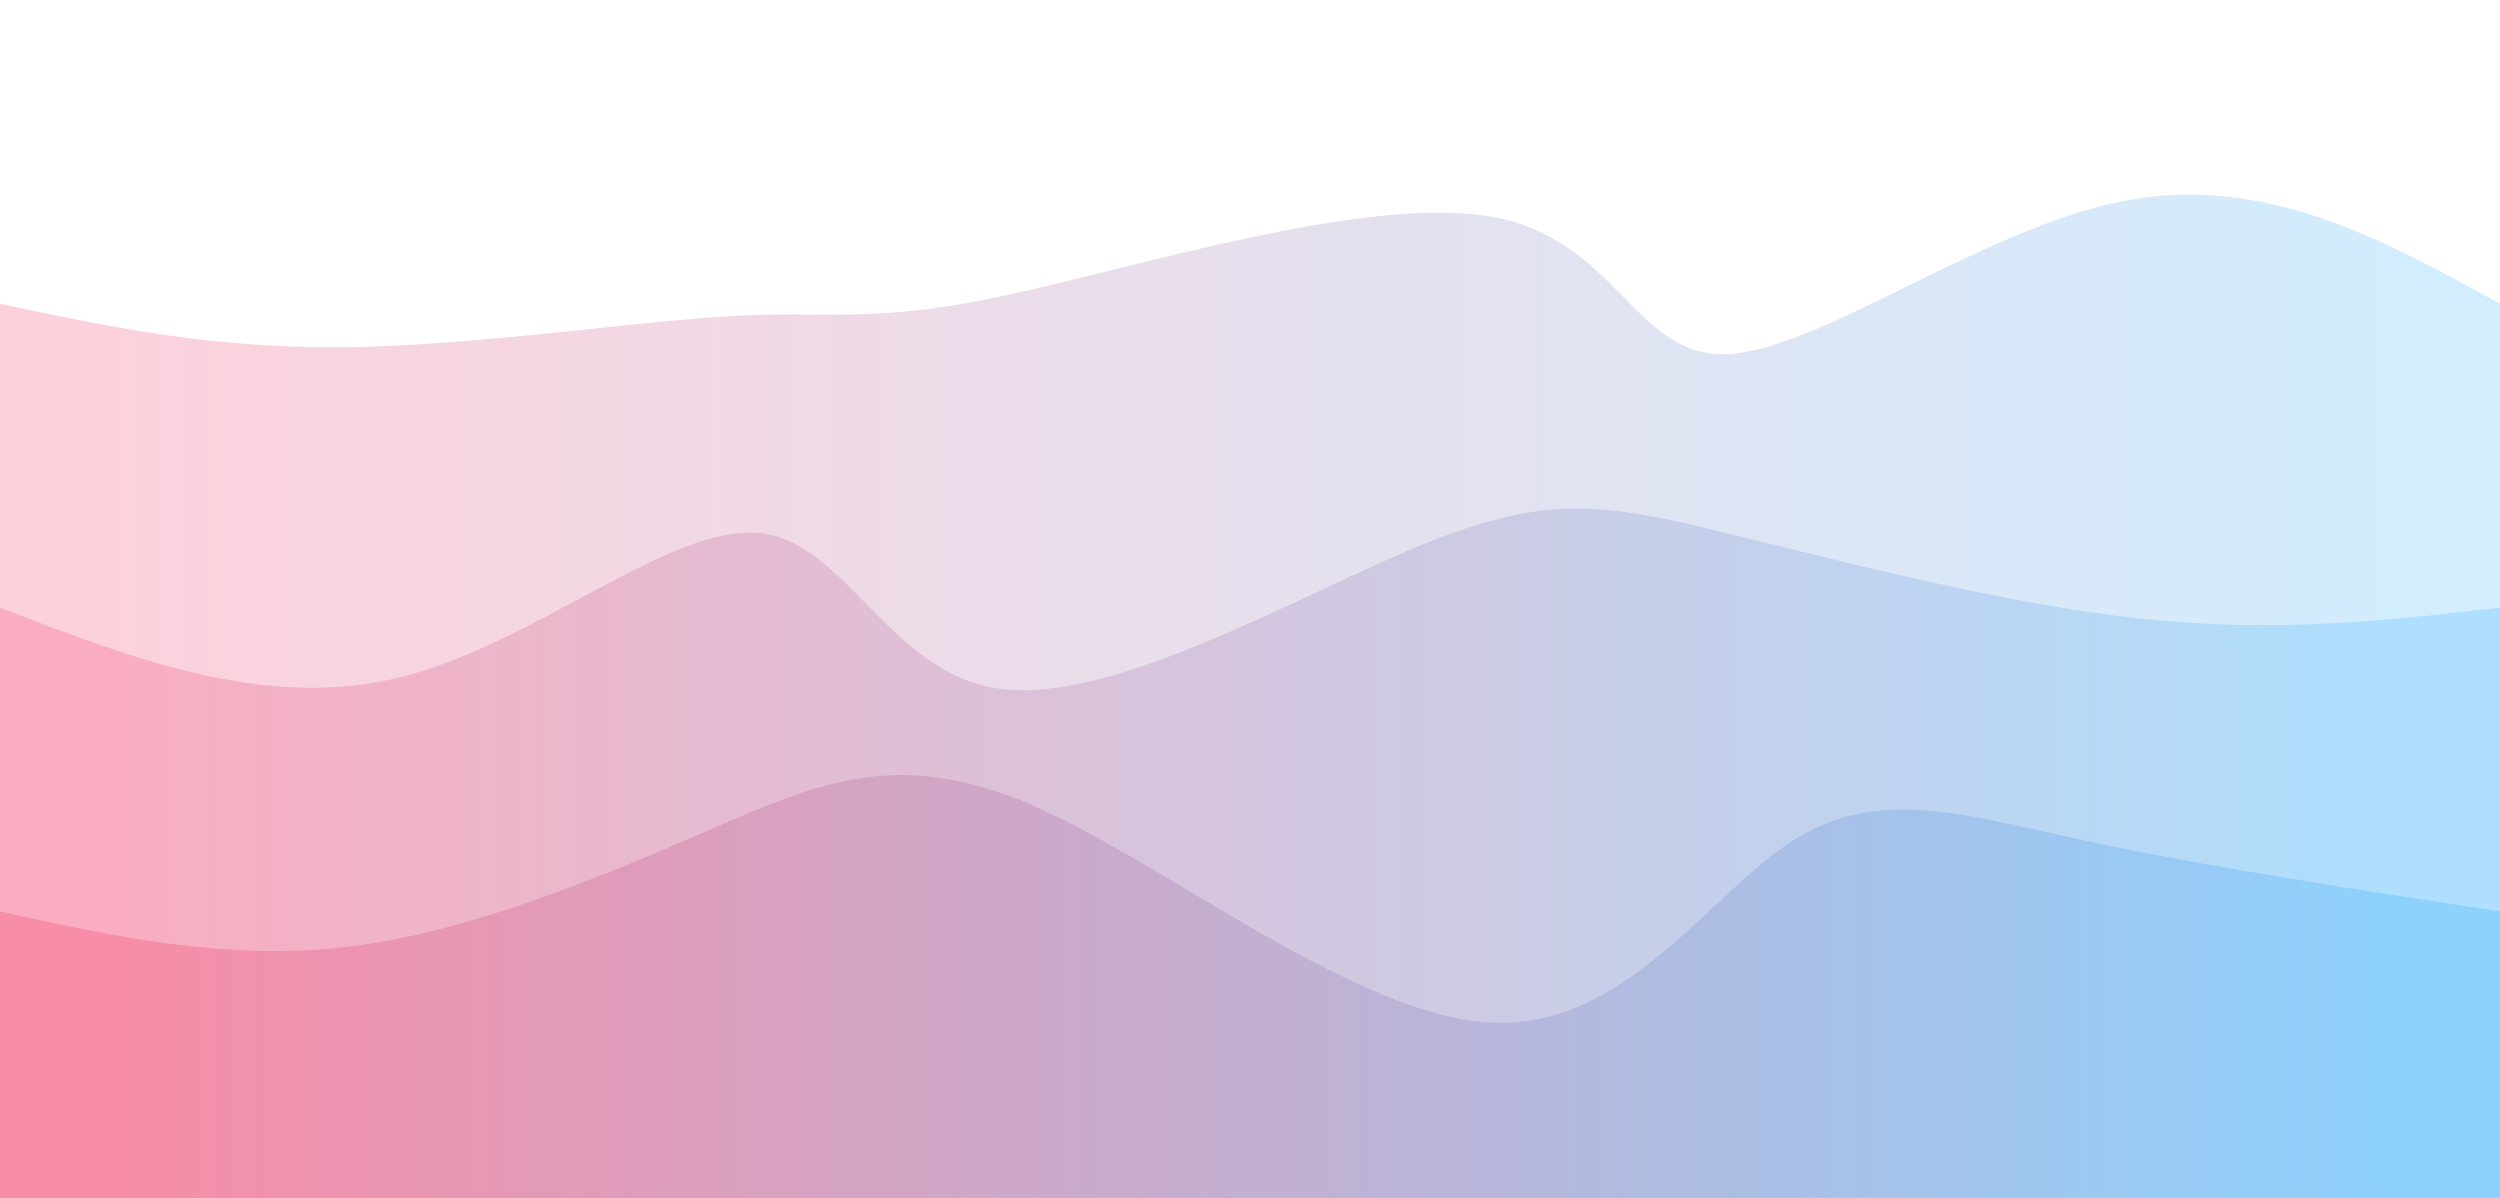 <svg width="100%" height="100%" id="svg" viewBox="0 0 1440 690" xmlns="http://www.w3.org/2000/svg" class="transition duration-300 ease-in-out delay-150"><style>
          .path-0{
            animation:pathAnim-0 4s;
            animation-timing-function: linear;
            animation-iteration-count: infinite;
          }
          @keyframes pathAnim-0{
            0%{
              d: path("M 0,700 C 0,700 0,175 0,175 C 60.485,187.835 120.97,200.671 197,200 C 273.03,199.329 364.605,185.152 422,182 C 479.395,178.848 502.611,186.722 580,170 C 657.389,153.278 788.95,111.961 860,125 C 931.05,138.039 941.591,205.434 994,204 C 1046.409,202.566 1140.688,132.305 1222,116 C 1303.312,99.695 1371.656,137.348 1440,175 C 1440,175 1440,700 1440,700 Z");
            }
            25%{
              d: path("M 0,700 C 0,700 0,175 0,175 C 81.614,136.97 163.228,98.94 233,119 C 302.772,139.06 360.703,217.212 420,232 C 479.297,246.788 539.961,198.214 609,189 C 678.039,179.786 755.454,209.932 834,226 C 912.546,242.068 992.224,244.057 1056,224 C 1119.776,203.943 1167.65,161.841 1229,150 C 1290.35,138.159 1365.175,156.58 1440,175 C 1440,175 1440,700 1440,700 Z");
            }
            50%{
              d: path("M 0,700 C 0,700 0,175 0,175 C 48.265,204.597 96.53,234.193 178,223 C 259.47,211.807 374.144,159.823 443,133 C 511.856,106.177 534.895,104.514 592,132 C 649.105,159.486 740.276,216.12 818,236 C 895.724,255.88 960.003,239.006 1036,219 C 1111.997,198.994 1199.714,175.855 1269,168 C 1338.286,160.145 1389.143,167.572 1440,175 C 1440,175 1440,700 1440,700 Z");
            }
            75%{
              d: path("M 0,700 C 0,700 0,175 0,175 C 50.175,168.57 100.349,162.14 180,168 C 259.651,173.86 368.778,192.011 436,196 C 503.222,199.989 528.537,189.818 589,184 C 649.463,178.182 745.072,176.719 817,179 C 888.928,181.281 937.173,187.306 1010,181 C 1082.827,174.694 1180.236,156.055 1256,153 C 1331.764,149.945 1385.882,162.472 1440,175 C 1440,175 1440,700 1440,700 Z");
            }
            100%{
              d: path("M 0,700 C 0,700 0,175 0,175 C 60.485,187.835 120.97,200.671 197,200 C 273.03,199.329 364.605,185.152 422,182 C 479.395,178.848 502.611,186.722 580,170 C 657.389,153.278 788.95,111.961 860,125 C 931.05,138.039 941.591,205.434 994,204 C 1046.409,202.566 1140.688,132.305 1222,116 C 1303.312,99.695 1371.656,137.348 1440,175 C 1440,175 1440,700 1440,700 Z");
            }
          }</style><defs><linearGradient id="gradient" x1="0%" y1="50%" x2="100%" y2="50%"><stop offset="5%" stop-color="#f78da7"></stop><stop offset="95%" stop-color="#8ed1fc"></stop></linearGradient></defs><path d="M 0,700 C 0,700 0,175 0,175 C 60.485,187.835 120.97,200.671 197,200 C 273.03,199.329 364.605,185.152 422,182 C 479.395,178.848 502.611,186.722 580,170 C 657.389,153.278 788.95,111.961 860,125 C 931.05,138.039 941.591,205.434 994,204 C 1046.409,202.566 1140.688,132.305 1222,116 C 1303.312,99.695 1371.656,137.348 1440,175 C 1440,175 1440,700 1440,700 Z" stroke="none" stroke-width="0" fill="url(#gradient)" fill-opacity="0.4" class="transition-all duration-300 ease-in-out delay-150 path-0"></path><style>
          .path-1{
            animation:pathAnim-1 4s;
            animation-timing-function: linear;
            animation-iteration-count: infinite;
          }
          @keyframes pathAnim-1{
            0%{
              d: path("M 0,700 C 0,700 0,350 0,350 C 76.86,379.675 153.72,409.35 231,390 C 308.28,370.65 385.979,302.275 437,307 C 488.021,311.725 512.365,389.551 578,397 C 643.635,404.449 750.562,341.523 821,313 C 891.438,284.477 925.387,290.359 990,306 C 1054.613,321.641 1149.889,347.04 1230,356 C 1310.111,364.96 1375.055,357.48 1440,350 C 1440,350 1440,700 1440,700 Z");
            }
            25%{
              d: path("M 0,700 C 0,700 0,350 0,350 C 59.532,332.042 119.064,314.084 194,327 C 268.936,339.916 359.275,383.707 436,388 C 512.725,392.293 575.835,357.09 638,339 C 700.165,320.91 761.384,319.935 835,333 C 908.616,346.065 994.627,373.171 1055,381 C 1115.373,388.829 1150.106,377.38 1210,369 C 1269.894,360.62 1354.947,355.31 1440,350 C 1440,350 1440,700 1440,700 Z");
            }
            50%{
              d: path("M 0,700 C 0,700 0,350 0,350 C 77.428,343.481 154.855,336.963 229,340 C 303.145,343.037 374.006,355.631 434,352 C 493.994,348.369 543.12,328.513 606,331 C 668.88,333.487 745.514,358.316 828,366 C 910.486,373.684 998.823,364.223 1060,352 C 1121.177,339.777 1155.193,324.794 1214,324 C 1272.807,323.206 1356.403,336.603 1440,350 C 1440,350 1440,700 1440,700 Z");
            }
            75%{
              d: path("M 0,700 C 0,700 0,350 0,350 C 80.739,323.29 161.477,296.581 220,316 C 278.523,335.419 314.83,400.968 374,396 C 433.17,391.032 515.203,315.547 597,311 C 678.797,306.453 760.358,372.843 840,395 C 919.642,417.157 997.365,395.081 1055,376 C 1112.635,356.919 1150.181,340.834 1211,337 C 1271.819,333.166 1355.909,341.583 1440,350 C 1440,350 1440,700 1440,700 Z");
            }
            100%{
              d: path("M 0,700 C 0,700 0,350 0,350 C 76.86,379.675 153.72,409.35 231,390 C 308.28,370.65 385.979,302.275 437,307 C 488.021,311.725 512.365,389.551 578,397 C 643.635,404.449 750.562,341.523 821,313 C 891.438,284.477 925.387,290.359 990,306 C 1054.613,321.641 1149.889,347.04 1230,356 C 1310.111,364.96 1375.055,357.48 1440,350 C 1440,350 1440,700 1440,700 Z");
            }
          }</style><defs><linearGradient id="gradient" x1="0%" y1="50%" x2="100%" y2="50%"><stop offset="5%" stop-color="#f78da7"></stop><stop offset="95%" stop-color="#8ed1fc"></stop></linearGradient></defs><path d="M 0,700 C 0,700 0,350 0,350 C 76.86,379.675 153.72,409.35 231,390 C 308.28,370.65 385.979,302.275 437,307 C 488.021,311.725 512.365,389.551 578,397 C 643.635,404.449 750.562,341.523 821,313 C 891.438,284.477 925.387,290.359 990,306 C 1054.613,321.641 1149.889,347.04 1230,356 C 1310.111,364.96 1375.055,357.48 1440,350 C 1440,350 1440,700 1440,700 Z" stroke="none" stroke-width="0" fill="url(#gradient)" fill-opacity="0.53" class="transition-all duration-300 ease-in-out delay-150 path-1"></path><style>
          .path-2{
            animation:pathAnim-2 4s;
            animation-timing-function: linear;
            animation-iteration-count: infinite;
          }
          @keyframes pathAnim-2{
            0%{
              d: path("M 0,700 C 0,700 0,525 0,525 C 66,539.519 132,554.039 203,545 C 274,535.961 350,503.364 411,477 C 472,450.636 518,430.505 595,464 C 672,497.495 780,584.617 858,589 C 936,593.383 984,515.026 1033,484 C 1082,452.974 1132,469.278 1200,484 C 1268,498.722 1354,511.861 1440,525 C 1440,525 1440,700 1440,700 Z");
            }
            25%{
              d: path("M 0,700 C 0,700 0,525 0,525 C 65.289,507.983 130.578,490.966 203,503 C 275.422,515.034 354.978,556.118 428,572 C 501.022,587.882 567.512,578.562 633,559 C 698.488,539.438 762.976,509.633 832,512 C 901.024,514.367 974.583,548.907 1032,551 C 1089.417,553.093 1130.69,522.741 1196,513 C 1261.31,503.259 1350.655,514.13 1440,525 C 1440,525 1440,700 1440,700 Z");
            }
            50%{
              d: path("M 0,700 C 0,700 0,525 0,525 C 75.059,505.875 150.117,486.749 225,490 C 299.883,493.251 374.589,518.878 446,536 C 517.411,553.122 585.527,561.74 639,558 C 692.473,554.26 731.302,538.162 795,540 C 858.698,541.838 947.265,561.61 1026,559 C 1104.735,556.39 1173.639,531.397 1241,522 C 1308.361,512.603 1374.181,518.801 1440,525 C 1440,525 1440,700 1440,700 Z");
            }
            75%{
              d: path("M 0,700 C 0,700 0,525 0,525 C 53.663,539.317 107.325,553.635 189,557 C 270.675,560.365 380.361,552.778 444,554 C 507.639,555.222 525.229,565.253 580,563 C 634.771,560.747 726.722,546.211 806,552 C 885.278,557.789 951.883,583.905 1014,578 C 1076.117,572.095 1133.748,534.17 1204,520 C 1274.252,505.83 1357.126,515.415 1440,525 C 1440,525 1440,700 1440,700 Z");
            }
            100%{
              d: path("M 0,700 C 0,700 0,525 0,525 C 66,539.519 132,554.039 203,545 C 274,535.961 350,503.364 411,477 C 472,450.636 518,430.505 595,464 C 672,497.495 780,584.617 858,589 C 936,593.383 984,515.026 1033,484 C 1082,452.974 1132,469.278 1200,484 C 1268,498.722 1354,511.861 1440,525 C 1440,525 1440,700 1440,700 Z");
            }
          }</style><defs><linearGradient id="gradient" x1="0%" y1="50%" x2="100%" y2="50%"><stop offset="5%" stop-color="#f78da7"></stop><stop offset="95%" stop-color="#8ed1fc"></stop></linearGradient></defs><path d="M 0,700 C 0,700 0,525 0,525 C 66,539.519 132,554.039 203,545 C 274,535.961 350,503.364 411,477 C 472,450.636 518,430.505 595,464 C 672,497.495 780,584.617 858,589 C 936,593.383 984,515.026 1033,484 C 1082,452.974 1132,469.278 1200,484 C 1268,498.722 1354,511.861 1440,525 C 1440,525 1440,700 1440,700 Z" stroke="none" stroke-width="0" fill="url(#gradient)" fill-opacity="1" class="transition-all duration-300 ease-in-out delay-150 path-2"></path></svg>